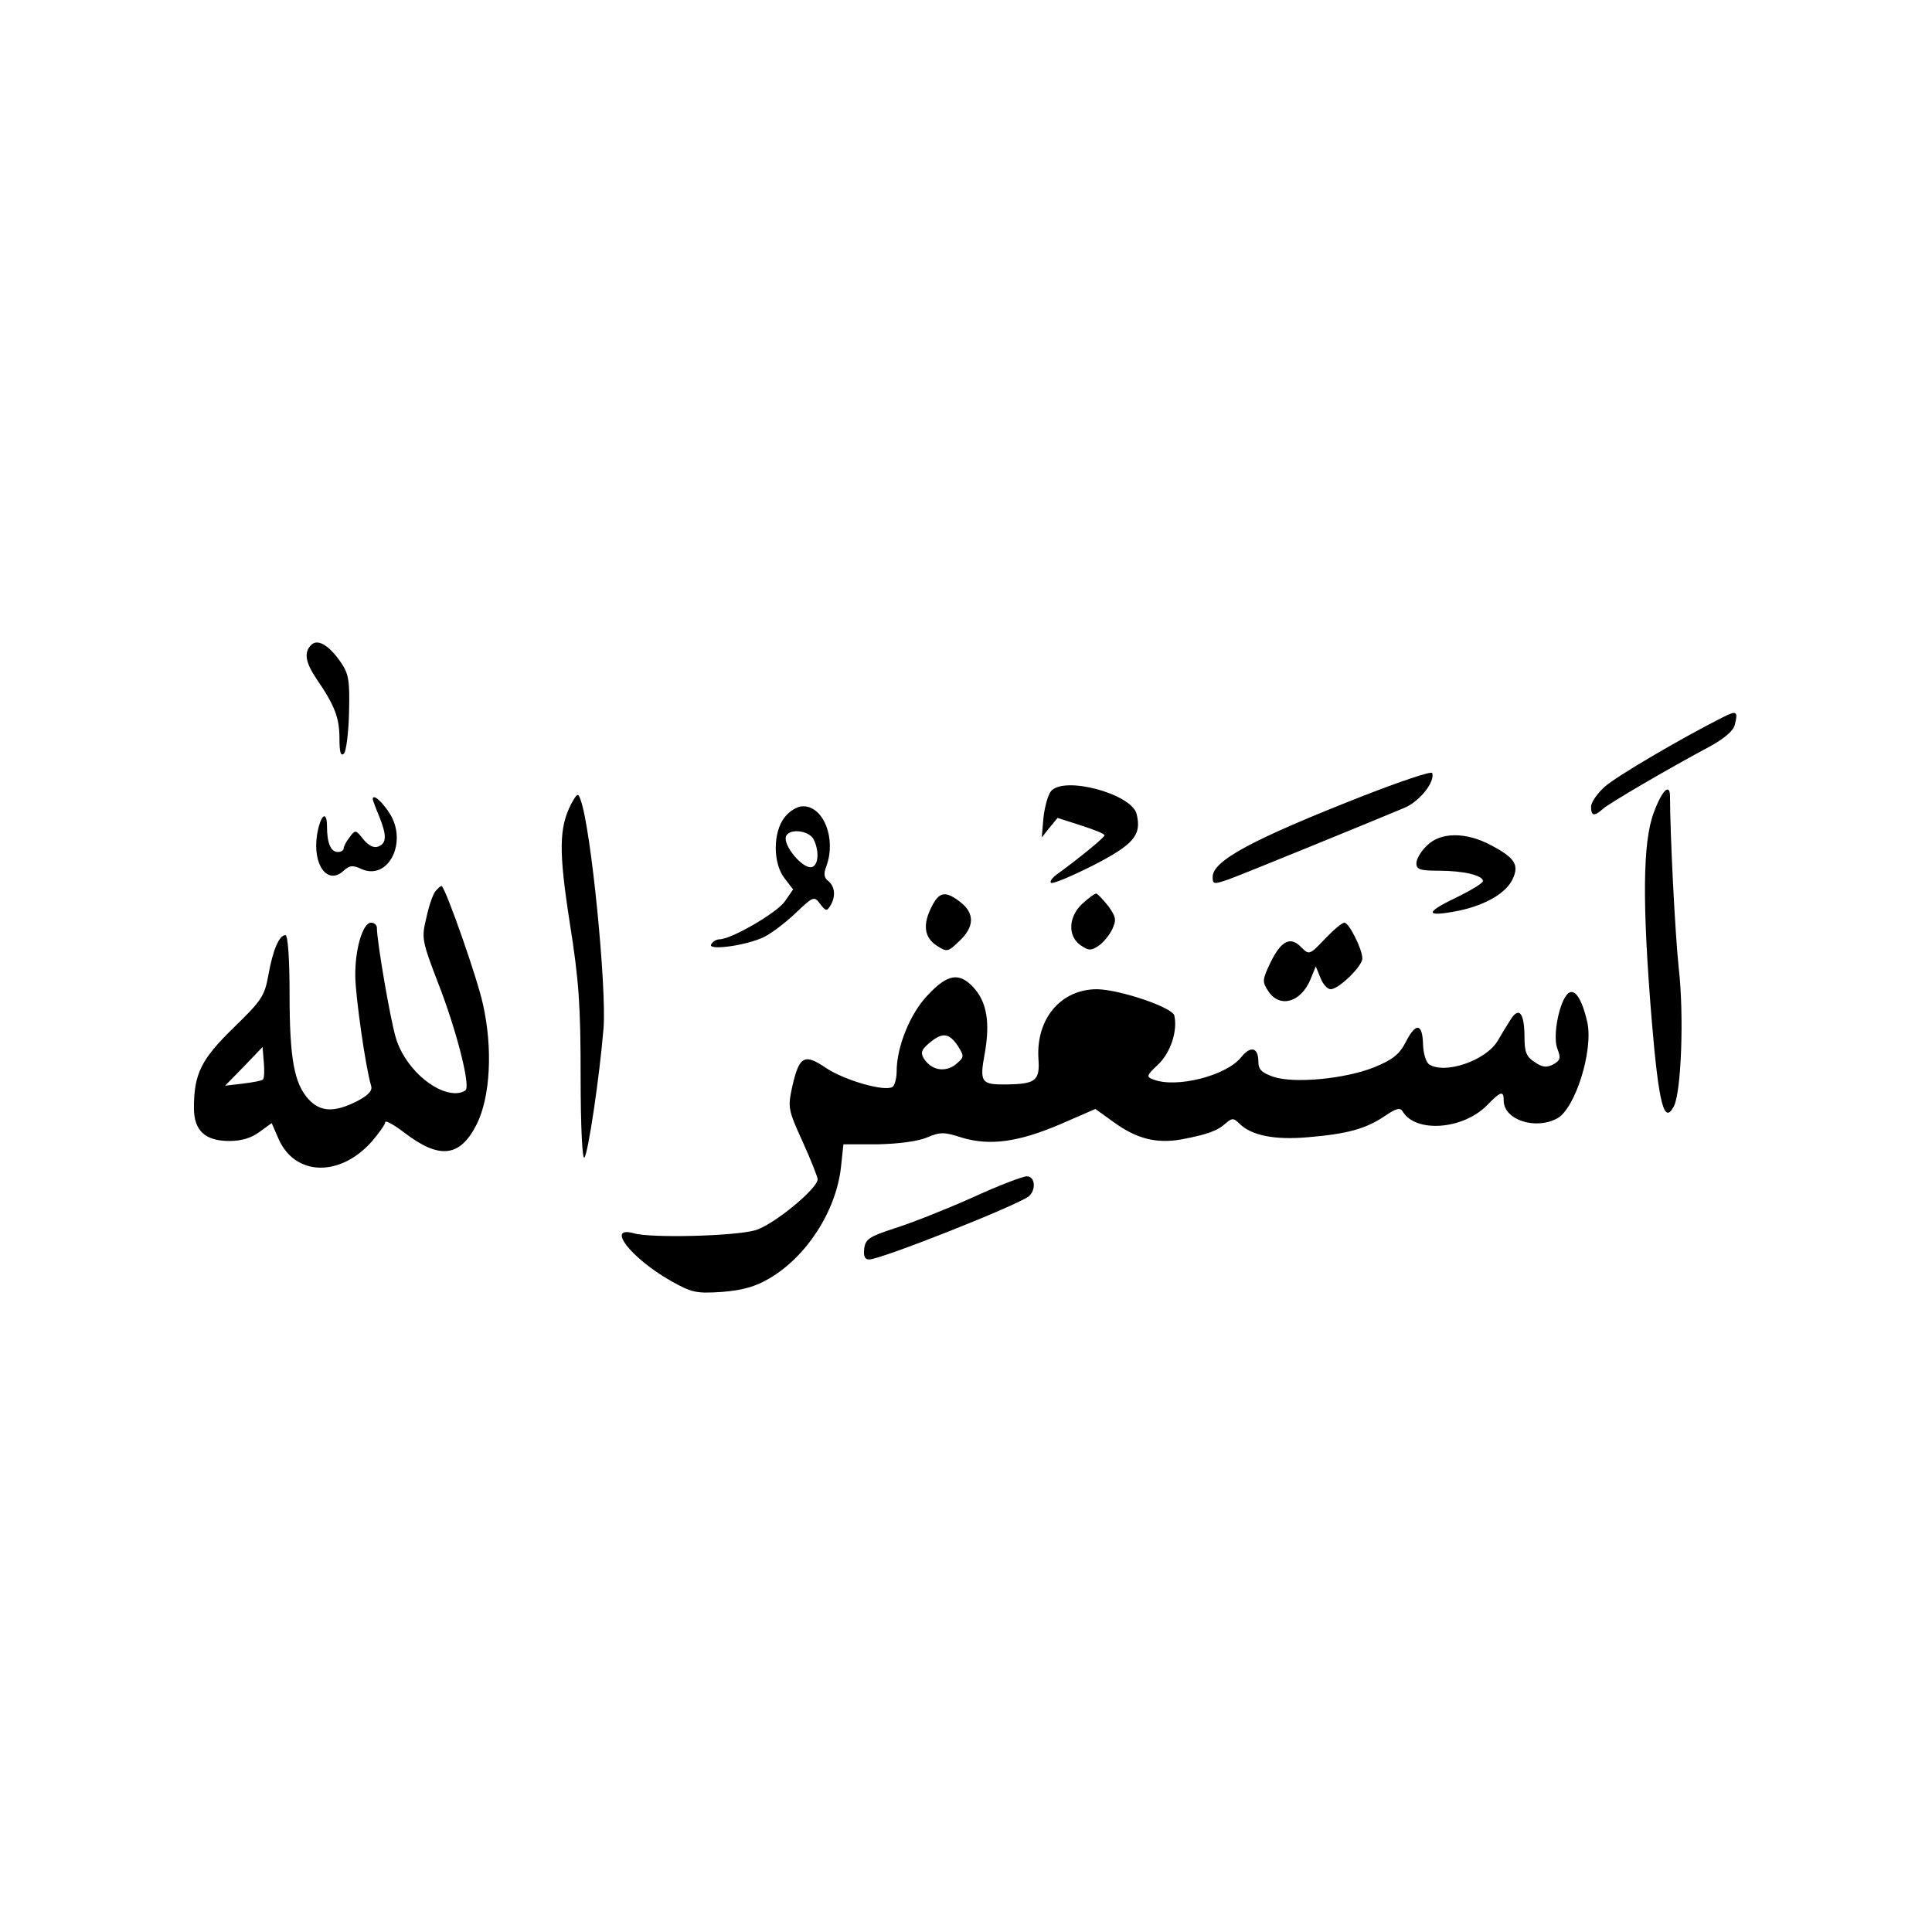 <svg xmlns="http://www.w3.org/2000/svg" xmlns:xlink="http://www.w3.org/1999/xlink" width="400" zoomAndPan="magnify" viewBox="0 0 300 300" height="400" preserveAspectRatio="xMidYMid meet" version="1.0"><defs><clipPath id="d8e54690b9"><path d="M 47 99.148 L 270 99.148 L 270 196 L 47 196 Z M 47 99.148 " clip-rule="nonzero"/></clipPath></defs><path fill="currentColor" d="M 256.805 126.164 C 255.062 130.746 254.996 140.305 256.48 158.445 C 257.578 171.555 258.418 174.652 259.902 171.812 C 261.066 169.68 261.516 157.734 260.68 150.375 C 260.098 144.953 259.32 129.328 259.32 123.711 C 259.32 121.516 258.094 122.676 256.805 126.164 Z M 88.676 124.871 C 86.805 128.551 86.738 132.168 88.48 143.34 C 89.902 152.25 90.16 156.25 90.16 167.164 C 90.16 174.848 90.418 180.074 90.742 179.754 C 91.324 179.105 93.066 167.422 93.711 159.738 C 94.227 153.41 91.773 128.551 90.16 124.227 C 89.773 123.066 89.645 123.129 88.676 124.871 Z M 67.691 138.301 C 67.238 138.754 66.594 140.691 66.207 142.5 C 65.434 145.664 65.496 146.051 68.078 152.766 C 70.793 159.738 72.988 168.195 72.34 169.23 C 72.148 169.488 71.438 169.746 70.727 169.746 C 67.238 169.746 62.656 165.484 61.43 161.027 C 60.59 158.188 58.523 146.18 58.523 144.047 C 58.523 143.66 58.137 143.273 57.621 143.273 C 56.328 143.273 55.102 147.406 55.168 151.668 C 55.23 154.961 56.781 165.809 57.621 168.582 C 57.879 169.359 57.23 170.066 55.359 171.035 C 51.875 172.781 49.742 172.652 47.934 170.715 C 45.676 168.262 44.965 164.387 44.965 154.312 C 44.965 148.891 44.707 145.211 44.32 145.211 C 43.352 145.211 42.383 147.469 41.672 151.41 C 41.09 154.703 40.574 155.41 36.25 159.609 C 31.211 164.516 30.113 166.773 30.113 172.07 C 30.113 175.555 31.859 177.172 35.602 177.172 C 37.477 177.172 39.023 176.719 40.316 175.75 L 42.188 174.395 L 43.285 176.914 C 45.867 182.66 52.844 182.789 57.75 177.234 C 58.848 175.945 59.816 174.586 59.816 174.266 C 59.816 173.879 61.172 174.652 62.785 175.879 C 68.273 180.074 71.438 179.688 74.02 174.586 C 76.148 170.328 76.539 162.773 74.988 155.93 C 74.148 151.988 69.371 138.367 68.598 137.59 C 68.465 137.527 68.078 137.852 67.691 138.301 Z M 40.832 167.613 C 40.703 167.809 39.281 168.066 37.734 168.262 L 34.957 168.582 L 37.863 165.613 L 40.77 162.578 L 40.961 164.902 C 41.09 166.258 41.027 167.422 40.832 167.613 Z M 144.137 154.441 C 141.359 157.285 139.23 162.516 139.23 166.387 C 139.23 167.484 138.906 168.582 138.586 168.777 C 137.359 169.551 131.16 167.742 128.32 165.871 C 124.898 163.547 124.121 163.934 123.023 168.711 C 122.312 172.004 122.379 172.328 124.641 177.301 C 125.93 180.141 126.965 182.789 126.965 183.109 C 126.965 184.594 119.926 190.34 117.215 191.051 C 113.922 191.957 101.008 192.277 98.426 191.504 C 94.035 190.277 97.91 195.312 104.105 198.863 C 107.465 200.738 108.047 200.867 112.113 200.609 C 115.34 200.348 117.344 199.77 119.41 198.543 C 125.219 195.184 129.805 188.082 130.578 181.301 L 130.965 177.688 L 136.262 177.688 C 139.488 177.621 142.457 177.234 143.879 176.652 C 146.012 175.75 146.59 175.75 149.367 176.652 C 153.691 177.945 158.082 177.363 164.605 174.586 L 170.094 172.199 L 172.867 174.199 C 176.484 176.848 179.582 177.621 183.523 176.914 C 187.527 176.137 189.012 175.621 190.367 174.395 C 191.336 173.555 191.594 173.621 192.434 174.457 C 194.305 176.332 197.922 177.043 203.086 176.59 C 209.219 176.074 212.059 175.297 215.031 173.297 C 216.84 172.07 217.418 171.941 217.805 172.586 C 219.809 175.945 227.105 175.426 230.848 171.684 C 233.043 169.422 233.496 169.293 233.496 170.906 C 233.496 173.879 238.402 175.492 241.762 173.684 C 244.602 172.199 247.441 163.094 246.473 158.703 C 245.633 155.09 244.535 153.41 243.504 154.25 C 242.148 155.41 241.051 160.836 241.824 162.836 C 242.406 164.32 242.277 164.645 241.18 165.289 C 240.145 165.809 239.5 165.742 238.273 164.902 C 237.047 164.129 236.723 163.352 236.723 161.156 C 236.723 157.285 235.887 156.188 234.527 158.383 C 233.949 159.285 233.043 160.77 232.527 161.676 C 230.656 164.711 224.391 166.84 221.938 165.289 C 221.422 164.969 221.035 163.613 220.969 162.254 C 220.906 158.898 219.871 158.703 218.324 161.738 C 217.289 163.742 216.32 164.516 213.352 165.742 C 208.766 167.551 201.02 168.262 197.793 167.227 C 195.918 166.582 195.402 166.066 195.402 164.902 C 195.402 162.645 194.242 162.32 192.754 164.129 C 190.496 167.035 182.617 169.035 179.066 167.613 C 177.969 167.227 178.035 166.969 179.777 165.355 C 181.715 163.547 182.875 160.191 182.359 157.734 C 182.168 156.445 173.902 153.668 170.352 153.605 C 164.734 153.605 160.859 158.188 161.246 164.387 C 161.504 167.809 160.797 168.324 156.34 168.391 C 152.336 168.453 152.078 168.066 152.918 163.547 C 153.758 158.77 153.242 155.605 151.176 153.344 C 148.98 150.957 147.172 151.215 144.137 154.441 Z M 148.723 162.387 C 149.754 164.062 149.754 164.129 148.398 165.289 C 146.719 166.582 144.59 166.195 143.426 164.32 C 142.91 163.418 143.105 162.965 144.332 161.934 C 146.332 160.254 147.367 160.383 148.723 162.387 Z M 148.723 162.387 " fill-opacity="1" fill-rule="nonzero"/><g clip-path="url(#d8e54690b9)"><path fill="currentColor" d="M 48.324 100.145 C 47.16 101.305 47.418 102.855 49.16 105.438 C 52.004 109.57 52.711 111.508 52.711 114.672 C 52.711 116.801 52.906 117.512 53.422 116.996 C 53.746 116.672 54.133 113.766 54.199 110.602 C 54.328 105.504 54.133 104.598 52.844 102.727 C 50.969 100.078 49.289 99.176 48.324 100.145 Z M 267.395 111.441 C 261 114.672 250.992 120.547 249.184 122.16 C 248.023 123.195 247.055 124.613 247.055 125.258 C 247.055 126.746 247.57 126.809 248.926 125.582 C 249.961 124.68 259 119.383 265.648 115.832 C 267.844 114.605 269.199 113.445 269.395 112.477 C 269.91 110.41 269.652 110.281 267.395 111.441 Z M 211.672 123.582 C 194.434 130.359 188.301 133.652 188.301 136.172 C 188.301 137.332 188.492 137.332 190.754 136.559 C 193.078 135.719 213.289 127.453 218.195 125.391 C 220.52 124.355 222.844 121.387 222.391 120.031 C 222.262 119.707 217.484 121.32 211.672 123.582 Z M 163.184 122.871 C 162.73 123.453 162.215 125.258 162.023 127.004 L 161.766 130.039 L 162.992 128.488 L 164.219 127.004 L 167.832 128.164 C 169.836 128.812 171.512 129.457 171.512 129.715 C 171.512 130.039 167.25 133.523 164.09 135.785 C 163.379 136.301 162.992 136.883 163.184 137.074 C 163.379 137.332 166.285 136.105 169.641 134.43 C 176.031 131.137 177.324 129.715 176.484 126.355 C 175.645 123.258 165.188 120.418 163.184 122.871 Z M 57.879 124.098 C 57.879 124.227 58.328 125.453 58.848 126.68 C 60.074 129.715 60.074 130.941 58.719 131.457 C 58.07 131.715 57.23 131.328 56.395 130.297 C 55.23 128.812 55.168 128.812 54.262 130.039 C 53.746 130.684 53.359 131.457 53.359 131.781 C 53.359 132.039 52.973 132.297 52.453 132.297 C 51.355 132.297 50.777 130.875 50.777 128.359 C 50.777 125.648 49.742 126.551 49.227 129.648 C 48.516 134.301 50.84 137.461 53.293 135.266 C 54.262 134.363 54.777 134.301 56.137 134.945 C 60.203 136.754 63.238 131.008 60.656 126.551 C 59.492 124.613 57.879 123.129 57.879 124.098 Z M 121.863 126.875 C 119.988 129.199 119.988 134.105 121.863 136.43 L 123.152 138.109 L 121.863 139.98 C 120.57 141.789 113.535 145.855 111.727 145.855 C 111.273 145.855 110.691 146.18 110.434 146.633 C 109.789 147.664 115.988 146.824 118.699 145.469 C 119.859 144.887 122.055 143.207 123.605 141.723 C 126.316 139.141 126.445 139.141 127.352 140.367 C 128.191 141.465 128.383 141.531 128.898 140.691 C 129.805 139.27 129.676 137.723 128.641 136.816 C 127.93 136.301 127.867 135.656 128.32 134.492 C 129.867 130.297 127.93 125.195 124.703 125.195 C 123.801 125.195 122.637 125.906 121.863 126.875 Z M 126.316 130.297 C 127.156 131.91 127.156 134.039 126.254 134.559 C 124.961 135.398 121.281 131.07 122.121 129.715 C 122.832 128.617 125.605 129.004 126.316 130.297 Z M 221.551 131.328 C 220.648 132.168 219.938 133.395 219.938 134.039 C 219.938 135.008 220.52 135.203 223.359 135.203 C 227.234 135.203 230.27 135.914 230.27 136.816 C 230.27 137.141 228.332 138.301 225.941 139.465 C 221.098 141.789 221.359 142.434 226.586 141.402 C 230.785 140.496 233.949 138.625 234.918 136.43 C 235.887 134.301 235.238 133.203 231.559 131.266 C 227.621 129.133 223.617 129.199 221.551 131.328 Z M 144.719 140.691 C 143.234 143.531 143.492 145.535 145.43 146.824 C 147.043 147.859 147.172 147.859 148.98 146.113 C 151.305 143.918 151.367 141.852 149.172 140.109 C 146.848 138.301 145.879 138.43 144.719 140.691 Z M 168.027 140.367 C 165.895 142.371 165.766 145.34 167.77 146.762 C 168.996 147.598 169.383 147.664 170.543 146.891 C 171.254 146.438 172.223 145.273 172.676 144.371 C 173.387 142.82 173.32 142.434 172.094 140.691 C 171.254 139.656 170.414 138.754 170.223 138.754 C 169.965 138.754 168.996 139.465 168.027 140.367 Z M 205.734 145.793 C 203.344 148.309 203.281 148.309 202.051 147.082 C 200.375 145.34 198.953 146.051 197.273 149.473 C 195.984 152.184 195.984 152.441 196.953 153.926 C 198.695 156.574 201.988 155.672 203.473 152.117 L 204.312 150.055 L 205.023 151.797 C 205.41 152.828 206.121 153.605 206.637 153.605 C 207.863 153.605 211.543 150.055 211.543 148.824 C 211.543 147.406 209.477 143.273 208.766 143.273 C 208.379 143.273 207.023 144.438 205.734 145.793 Z M 150.852 186.016 C 146.785 187.824 141.426 189.953 138.906 190.73 C 134.969 192.02 134.387 192.406 134.195 193.895 C 134.066 195.055 134.258 195.57 134.969 195.57 C 136.777 195.57 157.953 187.18 159.762 185.758 C 160.926 184.723 160.73 182.66 159.441 182.66 C 158.793 182.66 154.922 184.145 150.852 186.016 Z M 150.852 186.016 " fill-opacity="1" fill-rule="nonzero"/></g></svg>